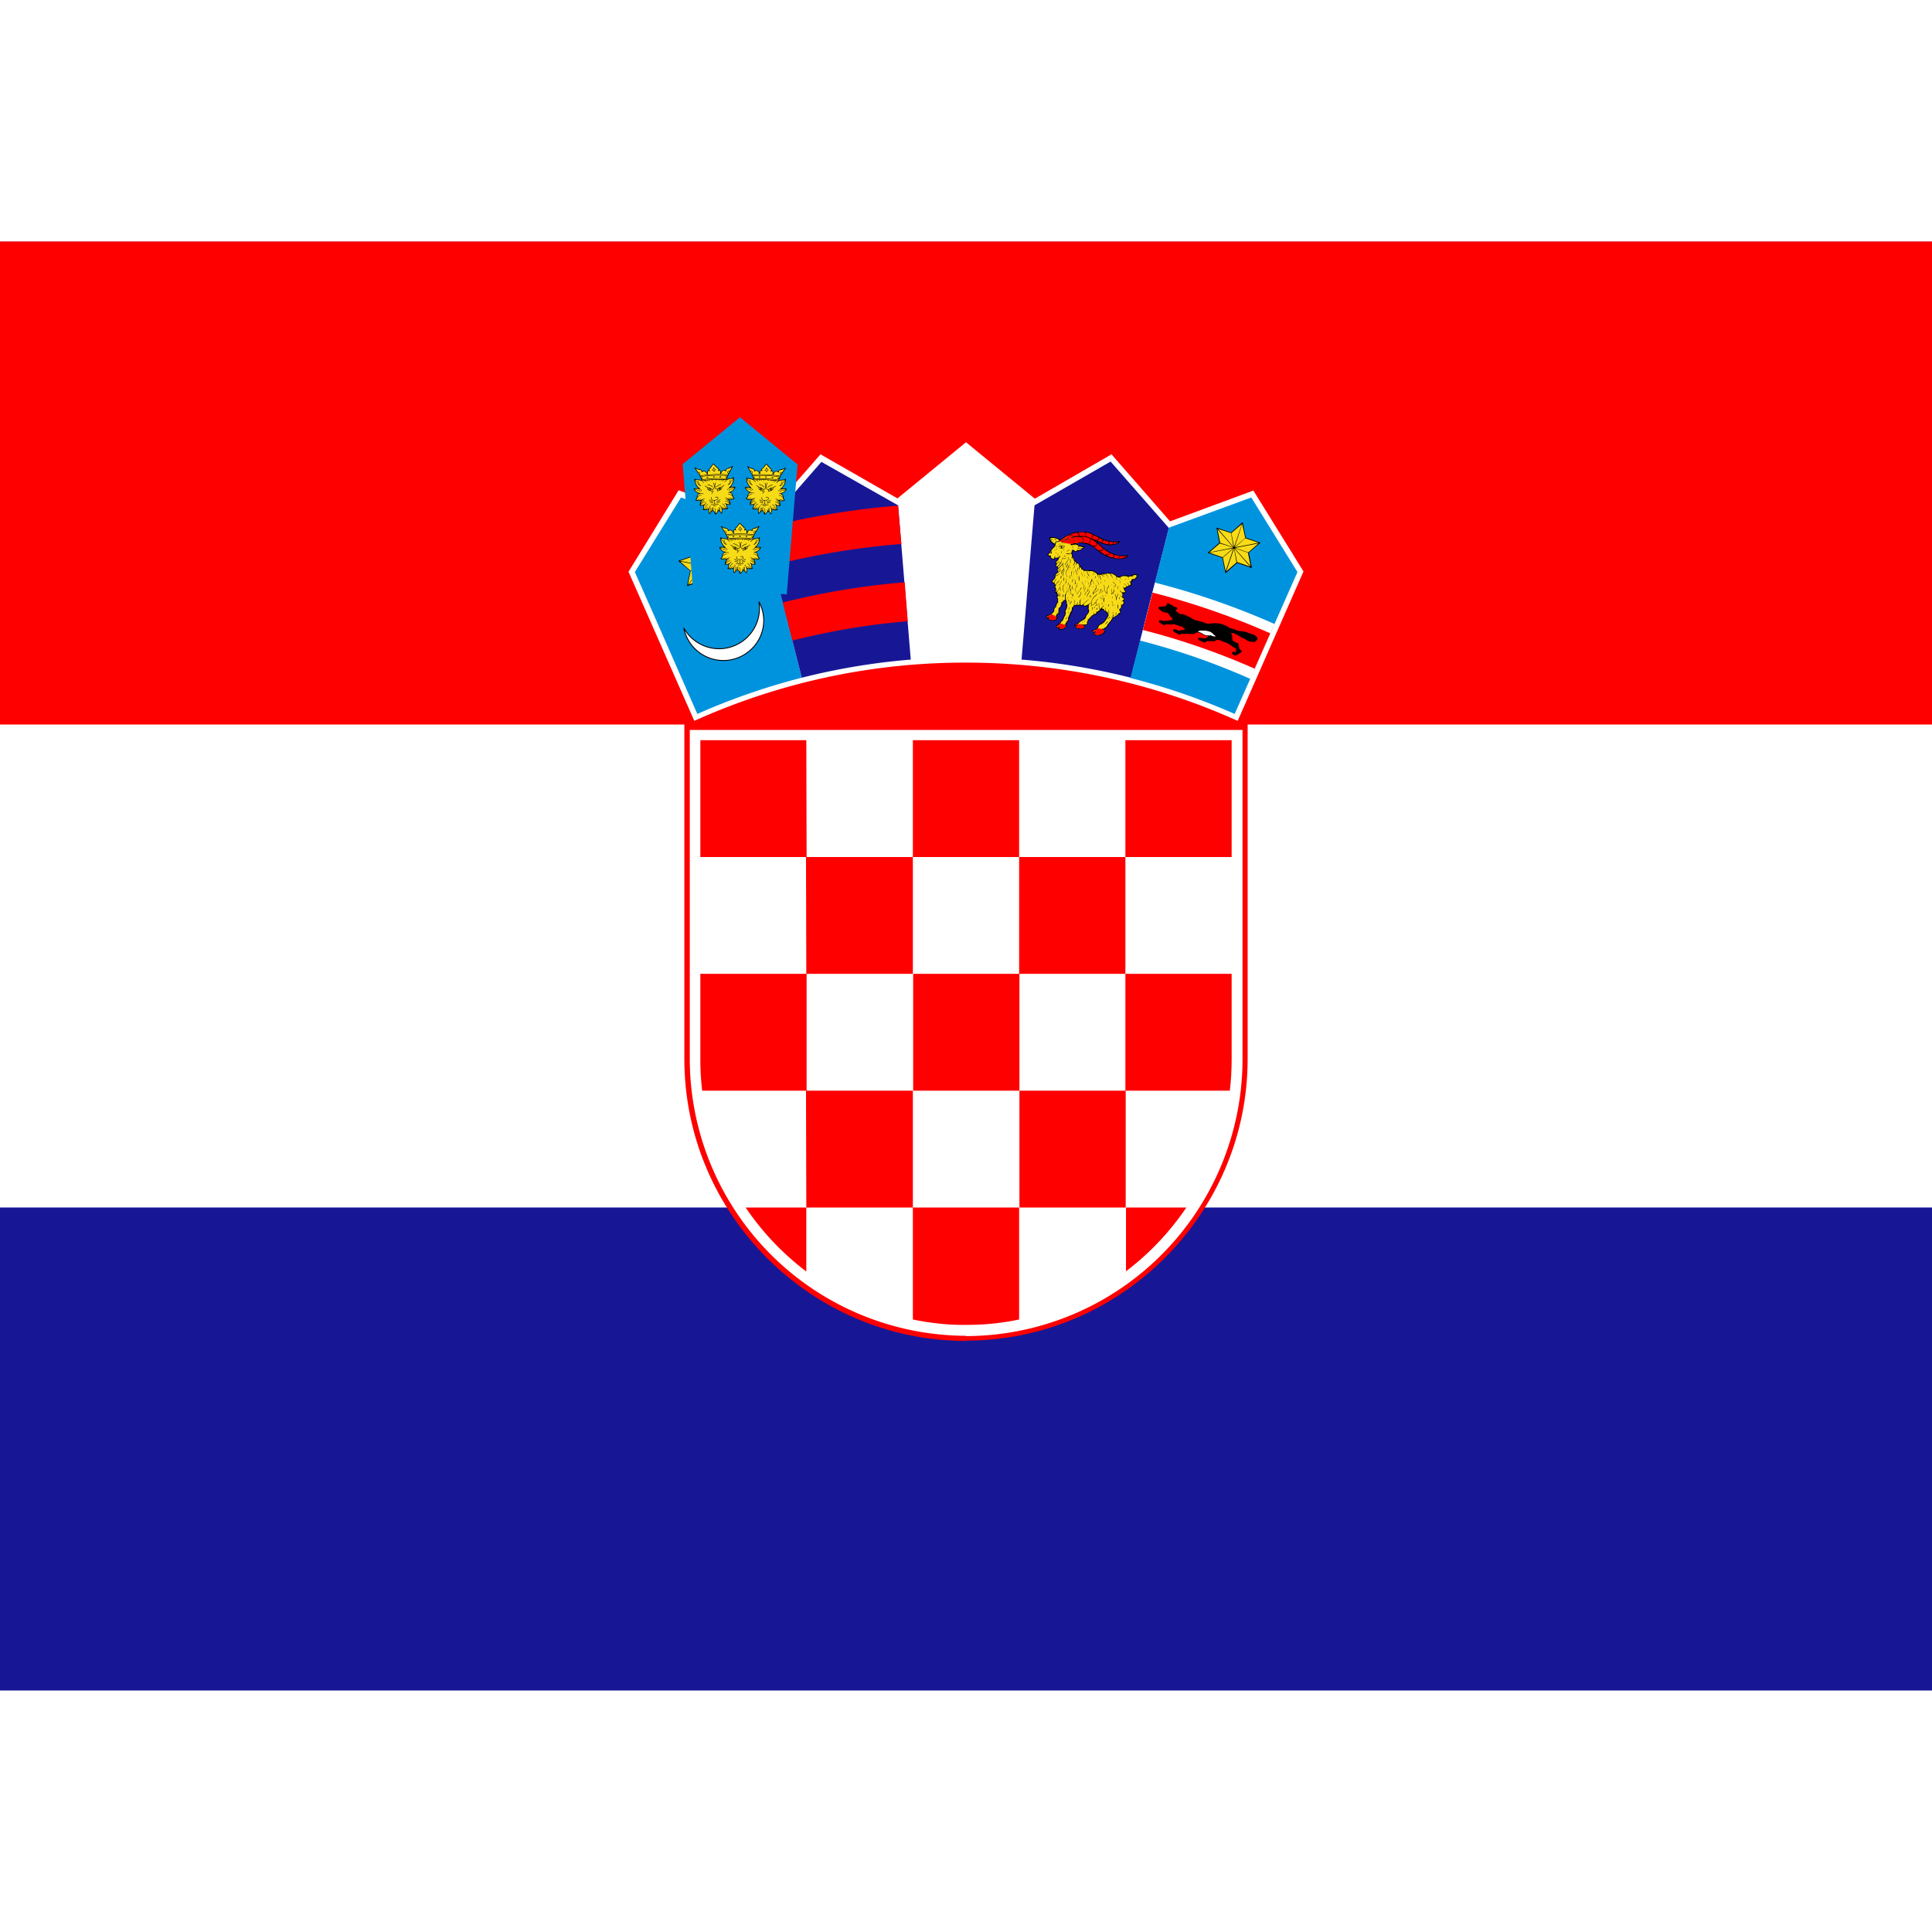 <svg xmlns="http://www.w3.org/2000/svg" xmlns:xlink="http://www.w3.org/1999/xlink" aria-hidden="true" role="img" class="iconify iconify--flag" width="64" height="64" viewBox="0 0 640 480"><path fill="#171796" d="M0 0h640v480H0z"></path><path fill="#fff" d="M0 0h640v320H0z"></path><path fill="red" d="M0 0h640v160H0zm320 364.1c51.3 0 93.3-42 93.3-93.3V160H226.7v110.8c0 51.4 42 93.4 93.3 93.4z"></path><path fill="#fff" d="M320 362.6a91.8 91.8 0 0 0 91.6-91.5V161.8H228.5V271a91.8 91.8 0 0 0 91.5 91.5z"></path><g fill="red"><path d="M267.1 165.2H232v38.7h35.2zm0 77.4h35.3v-38.7H267zM232 270.9c0 3.5.2 7 .6 10.4h34.6v-38.7H232v28.3zm105.7-28.3h-35.2v38.7h35.2zm0 77.4h35.2v-38.7h-35.2zm35.2 21.2A89.2 89.2 0 0 0 393 320h-20v21.2zM267.1 320h35.3v-38.7H267zm-20.1 0a89.2 89.2 0 0 0 20.1 21.2V320H247zm79.1 38.7c4-.3 7.7-.8 11.5-1.6V320h-35.2v37.1a87 87 0 0 0 11.4 1.6c4.1.3 8.2.2 12.3 0z"></path><path d="M407.4 281.3c.4-3.4.6-6.9.6-10.4v-28.3h-35.2v38.7h34.6zm-69.8-38.7h35.2v-38.7h-35.2zm0-77.4h-35.2v38.7h35.2zm70.4 38.7v-38.7h-35.2v38.7z"></path></g><path fill="#fff" d="m410 158.8l21.8-49.5l-16.6-26.8l-27.6 10.2l-19.4-22.2l-25.4 14.7L320 66.5l-22.7 18.6l-25.5-14.6l-19.4 22.2l-27.6-10.3l-16.6 27l21.8 49.4a217.8 217.8 0 0 1 90-19.3c32 0 62.5 6.9 90 19.3z"></path><path fill="#0093dd" d="m253 94.8l-27.4-10l-15.3 24.7l5.9 13.3l14.8 33.7a219.7 219.7 0 0 1 34.6-12L253 94.8z"></path><path fill="#fff" stroke="#000" stroke-width=".3" d="M251.4 119.3a13.3 13.3 0 0 1 1.6 6.2c0 7.3-6 13.3-13.4 13.3a13.4 13.4 0 0 1-13.1-10.8a13.4 13.4 0 0 0 11.7 6.9a13.4 13.4 0 0 0 13.2-15.6z"></path><path d="m227.6 114l1-4.9l-3.8-3.2l-.1-.1l.2-.1l4.6-1.6l1-4.8v-.2l.2.1l3.7 3.2l4.6-1.6h.2v.2l-1 4.8l3.7 3.2l.2.2h-.3l-4.6 1.6l-1 4.8v.2l-.1-.1l-3.7-3.2l-4.6 1.6h-.3z"></path><path fill="#f7db17" d="m233.6 107.6l3.5 3l4.3-1.5zm0-.2l7.8 1.6l-3.4-3zm-8.3-1.6l7.8 1.5l-3.5-3zm7.8 1.7l-7.8-1.5l3.4 3zm.4-.3l5.2-6l-4.3 1.5zm-5.6 6.4l5.2-6l-4.3 1.5zm5.3-5.9l-5.2 6l4.3-1.5zm5.6-6.4l-5.2 6l4.3-1.5zm-5.6 6l-2.6-7.6l-.9 4.5zm2.7 8l-2.5-7.5l-.9 4.5zm-2.4-7.6l2.6 7.5l.9-4.5zm-2.7-8l2.5 7.5l1-4.5z"></path><path fill="#171796" d="M297.5 87.4L272.1 73L253 94.9l12.6 49.6a219.8 219.8 0 0 1 36.1-6l-4.2-51.1z"></path><path fill="red" d="M262.5 132.2a232.3 232.3 0 0 1 38.2-6.4l-1-12.9a245.6 245.6 0 0 0-40.4 6.7l3.2 12.6zm-6.3-25a258 258 0 0 1 42.4-7l-1.1-12.7a270.7 270.7 0 0 0-44.5 7.4l3.2 12.3z"></path><g transform="translate(-160) scale(.002)"><path fill="#0093dd" d="m212105 36890l-23 13l-9517-7794l-9497 7778l1788 21560c2543-210 5113-322 7709-322c2608 0 5190 113 7744 325l1795-21560z"></path><g id="iconifyReact8355"><path d="M202545 46585c-18-2-44 10-69 45c-186 250-359 469-545 720c-195 61-242 180-167 348c-261-26-291 193-302 432c-250-379-522-482-814-307c-11-230-187-338-439-392c-180-10-319-65-436-145c-60-42-110-64-170-106c-126-88-226-5-172 74c267 434 535 868 802 1302c-14 80 6 151 88 204c47 133 93 265 140 397c-11 38-21 75-32 113c-221-105-443-118-664-133c-170-8-287-50-361-137c-54-63-91-26-92 82c-3 534 162 1014 599 1492c-231 4-462 11-694 21c-79 6-95 39-73 104c126 304 339 579 822 766c-208 112-327 285-357 520c-9 224-75 382-212 455c-60 32-81 65-24 106c253 185 565 193 895 112c-157 270-226 553-198 850c208 56 412 15 614-52c-29 61-44 175-52 309c-7 115-41 229-104 343c-32 33-65 84 4 102c336 91 648 52 915-47c0 243 2 487 76 727c18 58 70 102 125 26c155-214 322-396 527-517c31 90 75 168 156 215c96 55 147 170 153 343c0 30-2 60 35 90c149 7 514-380 589-597c206 121 284 246 439 461c55 76 99 29 128-25c62-243 67-481 66-724c267 99 579 138 915 47c69-19 36-70 4-102c-62-114-105-250-113-365c-9-133-14-226-43-287c202 68 405 108 614 52c29-297-53-579-211-850c330 80 655 73 908-112c57-41 35-74-24-106c-136-73-203-231-212-455c-30-235-149-409-357-520c483-187 696-463 822-766c22-66 6-99-73-104c-231-10-480-24-711-27c437-478 606-961 604-1495c-1-108-38-146-92-82c-74 87-179 137-348 146c-222 15-435 24-656 128c-11-38-21-75-32-113c46-132 106-260 153-393c82-53 102-123 88-204c267-434 513-868 781-1302c54-79-46-162-171-74c-60 42-110 64-170 106c-117 80-257 134-437 145c-251 54-417 167-428 397c-293-175-564-73-814 307c-11-239-41-457-302-432c75-168 17-291-178-352c-186-250-458-470-644-720c-31-35-51-47-69-45z"></path><g fill="#f7db17"><path d="M205075 47978c-51-26-124 17-162 95s-33 170 19 196c40 20 84-6 119-56l22-36c2-3 4-6 5-9c38-78 49-163-2-188zm-5008 0c52-26 124 17 162 95s39 165-13 191s-103-24-141-102s-60-158-9-184zm4539 905c-32 0-59 27-59 59s26 59 59 59s59-26 59-59c0-32-26-59-59-59zm-4032 0a59.1 59.1 0 1 0 .2 118.2a59.1 59.1 0 0 0-.2-118.2zm4294-304c-754-91-1506-133-2260-133s-1509 41-2269 115c-26 8-21 90 14 86c756-73 1507-113 2256-113c743 0 1485 40 2228 129c39 4 54-80 32-84z"></path><path d="M200319 48495c768-75 1530-117 2289-116c754 0 1507 42 2261 133l111-184c-32 10-62 9-90-5c-76-38-92-161-36-274c56-114 164-175 240-138c39 19 62 62 68 114l446-739c-204 130-328 214-581 252c-281 41-409 139-368 307c38 156-57 133-201 54c-314-171-541 71-652 353c-73 186-159 181-168-13c-4-70 0-131-7-200c-21-223-89-286-216-224c-161 78-175 25-137-58c28-60 86-128 66-221c-9-67-66-92-151-98c-182-244-467-483-649-727c-182 244-374 483-556 727c-86 5-142 30-152 98c-20 93 52 157 80 217c38 82 23 135-137 57c-127-61-186-3-207 220c-7 69-10 139-13 209c-9 194-95 199-168 13c-111-282-352-524-667-353c-145 79-203 102-182-54c23-172-107-266-388-307c-253-37-377-122-581-252l419 682c12-25 29-45 53-57c76-38 184 24 240 138c56 113 40 237-36 274c-10 5-21 8-32 10l100 163zm4389 911c-7 3-7 4-24 11c-46 19-80 66-134 124c-57 60-128 125-211 188c-12 10-25 19-44-6s-7-35 6-44c80-62 149-124 204-182c30-32 56-63 77-92c-95-11-190-21-284-30c-79 24-157 55-222 95c-59 35-107 77-137 125c-8 14-16 27-44 11c-27-16-19-30-11-44c35-58 91-107 158-147c33-20 69-38 106-54c-107-9-214-18-321-25c-22 13-42 29-61 47c-20 19-39 42-56 67c-9 13-18 26-44 8s-18-31-8-44c19-29 41-54 64-77l9-9c-80-5-161-10-241-14c-2 2-5 5-8 7a340.4 340.4 0 0 0-93 126c-6 15-12 29-41 18c-29-12-23-26-17-41c12-29 27-55 45-81c8-11 18-22 27-33c-115-5-230-9-344-12c-4 5-9 8-14 11c-25 15-47 32-66 51s-35 40-48 63c-8 14-16 28-43 12c-28-16-20-29-12-43c16-28 35-54 59-77c7-7 14-13 21-19c-122-2-244-4-365-4c-120 0-240 1-360 3c8 7 15 13 22 20c23 23 42 49 59 77c8 14 16 27-12 43s-35 2-44-12c-13-23-29-44-48-63s-41-36-66-51c-6-3-12-7-15-12c-115 2-230 6-345 11c11 11 20 23 29 35c19 25 33 52 45 81c6 15 12 29-17 41s-35-3-41-18c-9-24-22-46-38-67c-15-21-34-41-55-59c-4-3-7-6-10-10c-81 4-162 8-243 13c4 4 9 8 13 12c24 23 45 48 64 77c9 13 18 26-8 44s-35 5-44-8c-18-26-36-48-56-67s-41-35-64-49c-1-1-3-2-5-3c-110 7-220 14-330 23c43 18 85 38 122 61c67 40 124 89 158 147c8 14 16 27-11 44c-27 16-35 3-44-11c-29-48-78-90-137-125c-72-44-159-77-246-102h-2c-90 7-179 15-268 24c22 33 51 68 86 106c55 58 124 120 204 182c13 9 25 19 6 44s-32 15-44 6c-83-64-155-128-211-188c-37-38-99-111-135-140c-196-90-354-127-575-147c-153-14-318-9-458-79c36 85 75 164 126 229c53 68 120 121 209 147c8 2 21 16 22 25c28 157 84 286 169 386c52 60 114 110 188 149c-75-81-132-166-172-251c-67-142-90-286-77-420c1-16 3-32 34-29c32 3 30 19 29 35c-11 123 9 256 72 387c56 118 159 237 291 346c24 19 0 63-29 55c-154-44-290-123-383-231c-89-104-149-237-180-397c-94-32-165-90-222-164c-47-60-85-131-118-205c28 428 182 801 456 1137c61 75 165 182 255 216c92 35 95 100-20 101c-34 1-69 1-105 1c84 31 164 66 233 105c127 73 217 162 224 273c1 16 2 32-29 34c-32 2-33-14-34-29c-6-86-82-160-192-223c-113-65-259-117-402-160c-154 0-312-1-459 3c39 28 80 57 131 84c82 44 188 86 343 122c89 21 166 52 233 91c71 42 130 93 177 150c10 12 20 25-5 45s-34 8-45-5c-42-52-95-98-159-135c-61-36-133-64-216-84c-161-38-272-81-358-128c-75-40-131-82-184-123c180 393 450 573 835 689c23 7 43 13 61 19c3 1 6 1 9 2c86 21 175 40 266 55c92 15 166 28 261 37c16 1 32 3 29 34c-3 32-19 30-34 29c-99-9-174-22-266-38c-58-10-115-21-171-33c-26 6-64 9-107 12c-232 14-420 225-435 494c0 5 0 11-1 16c88-80 179-157 273-212c117-68 239-103 364-69c15 4 31 8 22 39c-8 31-23 27-39 22c-106-28-212 3-316 63c-108 63-213 158-315 253c-24 147-82 285-205 377c61 34 104 65 163 45c86-39 172-78 261-108c91-31 184-52 282-57c16-1 32-1 33 31s-14 32-31 33c-91 4-179 24-264 53c-75 26-149 58-222 91c221 47 460-1 667-79c60-22 105-42 133-41c51-30 112-53 172-79c66-28 132-51 182-57c16-2 32-4 35 28c4 32-12 33-28 35c-112 13-127 21-222 79c0 21-66 57-126 96c-36 24-70 52-87 67c-95 86-144 181-188 287c-29 70-52 145-68 224c55-108 121-211 201-303c94-108 208-201 345-265c14-7 29-13 42 15c13 29-1 35-15 42c-129 60-236 147-324 250c-90 103-161 222-219 345c-31 64-8 1-42 86c110-122 212-224 323-307c132-100 283-157 418-133c15 3 31 6 26 37s-21 28-37 26c-116-21-250 32-369 121c-121 92-244 223-366 361c184 26 366-26 542-85c91-30 183-135 239-152c19-24 38-46 57-67c33-37 67-71 102-100c12-10 24-20 45 4s8 34-4 45c-33 28-65 60-96 94c-32 35-62 73-92 113c-6 8-13 17-24 16c-60 70-151 162-172 240c-57 210-25 370-122 576c71-38 128-81 175-134c53-60 94-135 128-230c37-104 95-195 167-270c75-77 165-136 261-172c15-5 30-11 41 19s-4 35-19 41c-87 32-169 86-238 157c-66 68-119 151-153 247c-37 102-81 183-141 250c-44 50-95 91-156 127c52-3 78-10 121-7c79-6 211-66 279-119c66-51 116-120 154-206c6-15 13-29 42-16s23 27 16 42c-42 96-99 174-173 231c-56 43-121 75-196 93c161-5 311-42 467-100c65-24 87-168 127-208c32-58 66-112 105-158c47-56 101-101 164-127c15-6 29-12 41 18c12 29-3 35-17 41c-52 21-98 60-139 108c-36 42-68 93-98 147c10 73-51 228-53 305c-7 205-2 409 53 612c53-71 107-134 162-192c0-5 0-10 1-15c18-106 33-219 40-332c7-112 7-223-6-329c-2-16-4-32 27-35c32-4 34 12 35 28c14 111 14 226 7 340c-6 90-16 180-30 269c54-51 53-51 77-103c37-80 59-159 67-237c9-80 5-157-13-230c-4-15-7-31 24-38s35 8 38 24c19 80 25 165 14 252c-8 65-24 132-49 199c56-42 114-82 178-122c-4-75-5-153-3-227c2-68 7-134 18-190c4-20 7-40 47-33s37 27 33 48c-9 50-14 111-16 177c-2 78 0 162 4 243c5 82 49 185 125 230c103 62 158 163 186 274c16-145 17-280 3-400c-17-143-55-267-114-368c-8-14-16-27 12-44c27-16 35-2 43 12c63 110 104 241 122 393c17 146 13 310-13 488c102-82 381-258 352-594c-7-27-16-52-28-75c-7-14-14-28 14-42s35 0 42 14c17 33 30 69 39 110c5 24 8 49 11 76c13-7 45-43 51-39c24 16 58 38 80 54c-21-60-35-120-42-178c-10-87-5-172 14-252c4-15 7-31 38-24s27 23 24 38c-18 73-22 151-13 230c9 77 31 157 67 237c4 8 8 16 5 25c24 21 47 42 70 65c-13-84-22-170-28-255c-8-115-7-230 7-341c2-16 4-32 35-28s29 20 27 35c-13 106-13 217-6 329c7 113 22 225 40 332c1 2 1 5 1 7c54 59 95 120 152 196c55-203 73-407 66-612c-2-76-69-227-65-302c-30-55-63-107-100-151c-41-49-87-87-139-108c-15-6-29-12-18-41c12-29 27-24 41-18c62 26 117 71 164 127c38 45 72 98 103 154c57 7 78 179 143 212c154 57 298 94 453 100c-75-19-140-50-195-93c-74-57-131-135-173-231c-6-15-13-29 16-42s35 2 42 16c38 86 88 156 154 206c85 66 289 124 400 127c-61-37-113-78-157-128c-59-67-104-148-141-250c-34-95-87-179-153-247a642 642 0 0 0-238-157c-15-6-29-11-19-41c11-29 26-24 41-19c96 36 186 94 261 172c72 74 130 166 167 270c34 95 75 169 128 230c47 54 105 98 177 135c-98-207-66-367-122-577c-35-129-232-277-193-320c45-51 133 88 248 127c175 59 357 111 540 85c-122-138-244-269-366-361c-119-90-237-140-352-120c-16 3-31 6-37-26c-5-31 10-34 26-37c135-24 269 32 401 132c111 84 201 175 311 298c-18-47 0-14-30-77c-59-123-130-241-220-345c-89-102-196-189-324-250c-14-7-28-13-15-42c13-28 28-22 42-15c137 65 251 157 345 265c81 93 147 198 203 307c-15-81-39-157-68-227c-44-106-93-201-188-287c-62-56-209-140-208-179c-29-15-33-11-63-24c-61-26-121-46-164-52c-16-2-32-4-28-35c4-32 19-30 35-28c50 6 115 28 182 56c33 14 66 43 98 60c53 4 139 47 208 74c206 78 446 126 666 79c-73-33-147-65-223-91c-85-29-172-49-264-53c-16-1-32-1-31-33s17-31 33-31c98 4 191 26 282 57c89 30 175 69 261 108c59 27 101-7 163-45c-123-92-181-230-205-376l-2-2c-102-95-207-190-315-253c-104-60-210-91-316-63c-15 4-31 8-39-22c-8-31 7-35 22-39c125-33 247 1 364 69c94 55 186 132 274 213c0-6-1-11-1-17c-15-270-203-480-435-494c-78-5-189 21-186-32c4-59 97-44 234-86c385-116 655-296 836-690c-54 41-110 83-186 124c-86 47-198 91-358 128c-82 19-154 48-216 84c-64 38-117 84-159 135c-10 12-20 25-45 5s-14-32-5-45c47-57 106-108 177-150c67-39 145-70 233-91c155-36 261-78 343-122c51-27 92-55 131-84c-148-4-305-3-459-3c-143 44-289 96-402 160c-110 63-186 136-192 223c-1 16-2 32-34 29c-32-2-31-18-29-34c8-111 97-200 224-273c69-39 149-74 233-105c-35 0-70 0-104-1c-116-2-112-66-20-101c90-34 190-141 251-216c271-334 412-714 456-1130c-33 72-69 140-115 198c-57 73-128 131-222 164c-31 160-91 293-180 397c-92 108-216 185-369 230c-29 8-52-35-29-55c132-109 221-226 278-344c62-131 83-264 72-387c-1-16-3-32 29-35c31-3 33 13 34 29c12 134-10 278-78 420c-40 85-97 170-172 251c73-39 136-89 187-149c85-100 141-229 170-386c1-8 14-22 22-25c89-27 155-79 209-147c51-65 90-143 126-228c-140 69-304 64-457 78c-213 19-369 68-554 152z"></path><path d="M204649 49231c-680-88-1359-113-2041-114c-684 0-1369 40-2058 112c-20 6-15 33-14 46c2 28 37 35 121 27c643-60 1285-93 1932-93c674 0 1351 21 2038 102c33 9 77-85 22-81z"></path><path fill-rule="evenodd" d="M200570 49160c683-71 1362-110 2038-110c675 0 1349 40 2025 127l31-127c-17 9-37 15-58 15a123 123 0 1 1 113-171l60-170c-724-84-1446-122-2171-122c-729 0-1459 38-2193 107l58 164c22-32 59-54 101-54a123 123 0 1 1 0 246c-12 0-25-2-36-6l33 94l-2 7zm3067-416a123 123 0 1 0 0 246a123 123 0 1 0 0-246zm0 64a59.1 59.1 0 0 0 0 118c32 0 59-27 59-59s-26-59-59-59zm-1082-91a123 123 0 1 0 123 123c0-68-55-123-123-123zm0 64a59.1 59.1 0 1 0 .2 118.2a59.1 59.1 0 0 0-.2-118.2zm-1064-40a123 123 0 1 0-.2 245.8a123 123 0 0 0 .2-245.8zm0 64c-33 0-59 26-59 59s26 59 59 59a59.1 59.1 0 0 0 0-118z"></path></g><path d="M202601 47974c-14-68-49-129-100-175c-51-47-116-78-187-88c-33-4-39-58-7-68c60-20 114-67 157-133c45-69 79-157 95-256c5-34 64-35 69-1c15 84 51 153 97 208c55 66 125 112 193 138c31 12 25 63-8 68c-59 9-105 42-141 87c-50 62-81 145-100 221c-8 33-62 31-69-2zm33-118c20-52 47-103 81-146c28-34 60-64 99-84c-51-30-100-70-143-120c-28-34-53-73-73-116c-19 59-45 112-75 158c-31 47-67 86-108 116c50 19 95 47 134 82c34 31 63 68 85 110zm799 5115l-515 206c-17 7-35 14-48-21c-14-34 4-41 21-48l515-206c17-7 35-14 48 21c14 34-4 41-21 48zm59-326l-604 328c-16 9-33 18-51-15s-1-42 15-51l604-328c16-9 33-18 51 15s1 42-15 51zm-1826-65l604 328c16 9 33 18 15 51s-34 24-51 15l-604-328c-16-9-33-18-15-51s34-24 51-15zm51 322l515 206c18 7 35 14 21 48c-14 35-31 28-49 21l-515-206c-17-7-34-14-21-48c14-35 31-28 48-21zm224 434c137 33 261 48 358 31c88-16 155-60 191-146v-493c-107-1-212-15-303-41c-109-31-170-98-201-178c-41-107-27-235-4-329c5-18 9-36 45-27s32 27 27 45c-20 82-33 194 1 284c23 60 69 110 152 133c91 25 198 38 307 38c107 0 214-13 304-40c82-24 148-69 192-123s65-117 57-176c-5-36-24-62-49-80c-34-24-82-35-128-37c-47-2-94 7-142 16c-25 5-50 9-77 13c-19 2-37 5-42-32s14-40 32-42c23-3 48-8 73-12c52-10 105-20 159-18c60 2 121 18 168 51c42 29 72 72 80 131c11 80-16 163-73 233c-53 65-131 119-229 147c-83 24-178 38-274 42v483c3 5 3 11 2 16c37 82 102 125 188 141c97 18 221 2 358-31c18-5 36-9 45 27c8 37-9 41-28 45c-146 35-279 51-388 32c-92-17-165-58-215-132c-49 74-124 115-215 132c-109 20-242 4-388-32c-18-4-37-8-28-45c8-36 27-32 45-27zm356 210l402-9c19 0 38-1 38 37c1 38-18 38-37 38l-402 9c-19 0-37 1-38-37s18-38 37-38zm593-3082c151-125 293-227 423-297c133-72 254-111 359-106c19 1 37 1 36 39c-1 37-20 37-39 36c-92-4-200 32-322 97c-125 67-263 166-410 289c-14 12-29 24-53-5s-9-41 5-53zm-605 56c-141-130-298-240-445-314c-139-71-268-108-363-100c-19 2-37 4-40-34c-4-37 15-39 34-40c110-10 252 31 404 107c152 77 315 191 461 325c14 13 28 25 2 53c-25 27-39 15-53 2zm-213 1004c37-83 83-155 136-219c53-63 112-119 174-170c14-12 29-24 52 5c24 29 9 41-5 53c-59 48-114 101-164 160c-49 59-91 125-125 201c-8 17-15 34-49 19s-27-32-19-49zm371-1734c49 66 88 139 114 223c26 82 40 175 39 279c5 80 6 165-7 249c-13 86-42 170-97 246c-43 60-101 97-165 113c-53 13-109 10-164-7c29 100 51 208 6 308c-8 18-33 27-51 18c-43-22-86-43-128-62s-84-36-127-51l-1-1c-95-37-173-73-236-112c-65-39-115-80-150-124l1 2c-44-49-72-106-88-170c-14-55-20-114-22-174c-72-39-138-78-194-116c-64-43-118-87-161-131c-13-14-26-27 1-53s40-12 53 1c39 40 89 80 150 121c60 40 128 81 204 121c124 13 247 51 370 109c106 50 211 115 317 192c13 7 19 16 27 20c8 6 16 13 25 19c51 22 104 28 152 16c47-11 90-39 122-84c48-66 72-139 84-214c12-77 11-157 6-234v-2c1-97-12-183-35-258c-24-76-58-142-102-201c-11-15-22-30 7-52s41-7 52 7zm-375 1047c-104-77-207-141-311-190c-105-49-210-83-314-98c2 48 8 93 18 135c13 52 35 99 71 138l1 1c30 37 73 72 130 107c60 36 134 71 225 106l-1-1c45 16 89 34 133 54c31 14 61 28 93 44c19-83-10-179-37-267c-2-8-5-15-9-29zm776-1003c-44 59-79 125-102 201c-24 76-36 161-35 258v2c-5 77-6 158 6 234c12 75 37 148 84 214c32 45 75 72 122 84c48 12 101 6 152-16l25-19c6-4 13-12 27-20c105-77 211-143 317-192c123-58 246-95 370-109c75-40 144-80 204-121s111-81 149-121c13-13 26-27 53-1s14 39 0 53c-43 44-97 88-161 131c-57 38-122 77-194 116c-2 61-8 119-22 174c-16 63-44 121-88 170l1-2c-35 44-85 85-150 124c-63 38-141 75-237 112l-1 1c-43 15-85 32-127 51c-43 19-85 40-128 62c-18 9-43 0-51-18c-45-100-23-208 6-308c-55 18-111 20-164 7c-64-15-122-53-165-113c-55-76-84-160-97-246c-13-85-12-169-7-249c-1-104 13-196 39-279c26-84 65-158 114-223c11-15 22-30 52-7c30 22 19 37 7 52zm940 715c-105 15-209 49-314 98c-104 49-207 113-311 190c-4 13-6 21-8 29c-27 88-56 184-37 267c31-15 62-30 93-44c44-20 87-38 133-54l-1 1c91-35 165-70 225-106c58-34 100-70 131-107l1-1c35-39 57-86 71-138c11-42 16-87 19-135z"></path><path fill-rule="evenodd" d="M203459 50602a216.4 216.4 0 0 0 0 433a216.6 216.6 0 0 0 0-433zm0 69c-81 0-147 66-147 147s66 147 147 147s147-66 147-147s-66-147-147-147zm0 60a87 87 0 1 0 .1 174.1a87 87 0 0 0-.1-174.1zm-1697-124c119 0 217 97 217 216s-97 217-217 217a216.6 216.6 0 0 1 0-433zm0 69c81 0 147 66 147 147s-66 147-147 147s-147-66-147-147s66-147 147-147zm0 60a87 87 0 1 1-.1 174.1a87 87 0 0 1 .1-174.1z"></path></g><use width="100%" height="100%" href="#iconifyReact8355" transform="rotate(-2.2 -55532.8 156275.8)"></use><use width="100%" height="100%" href="#iconifyReact8355" transform="rotate(2.2 459865.8 156275.8)"></use></g><path fill="#171796" d="m387.2 94.9l-19.3-22l-25.2 14.5l-4.3 51.1a219.7 219.7 0 0 1 36.2 6L387.2 95z"></path><path d="M347.7 98c.8-.2 1.7-.2 2.6.3c.3.1.6.3.8.6c.4-.3.7-.6 1.2-.8a4 4 0 0 1 1.8-1c.9-.5 1.8-.8 2.7-.9h2.8c.8 0 1.6.2 2.3.6l2 1c.8.4 1.5.8 2.2 1a9.1 9.1 0 0 0 4.5.5c.4-.2.7.1.2.4c-3.3 2-5.9.2-8.1-.6a16.2 16.2 0 0 1 2.1 1.7c.8.8 1.8 1.6 3.5 2.4a8.4 8.4 0 0 0 5 .7l.4.1l-.1.5a4.8 4.8 0 0 1-2.6.7a10 10 0 0 1-5.2-1.3c-1.4-.7-2.3-1.6-3.3-2.4a7.5 7.5 0 0 0-3-1.4a6 6 0 0 0-2.9 0c.3.1.5.2.6.4c.5.3 1 .4 2 .5c.4 0 .2.3-.5.7a2 2 0 0 1-1.6.8c-1 .6-1.3.2-1.7-.2c0 .3 0 .5-.2.8a.6.6 0 0 1 0 .4l.2.7c0 .2 0 .3.2.4c.2.2.3.4.3.7c0 .2.1.3.3.4l.6.6c.6.2.8.7 1 1.2c.4.2.6.5.7.9c.2 0 .4.2.6.4l2.6.1c.8.1 1.4.6 2 1.2h1.2a4 4 0 0 1 1.3-.3h2.3c.5.2.9.4 1.2.8c.5.5 1.2.4 1.8.2a2.7 2.7 0 0 1 2.4 0a2.3 2.3 0 0 1 1-.2c.4-.3.7-.4 1-.4c.6 0 1 0 .9.8c0 .2-.2.4-.3.4c-.3.6-.7.7-1.3.7c-.1.4-.3.7-.5.8c.3.9 0 1.3-.7 1.2c0 .3-.3.4-.6.4a1.4 1.4 0 0 1-1 .5l.4.6c.4.7-.2 1-.8 1v1.2c.7.4.8.8.2 1.2c.4.7.3 1.3-.5 1.6c0 .4 0 .8-.3 1c-.2.2-.5.3-.3.6c.3.5.2 1.1-.2 1.2l-.2.1l-.2.2a9.6 9.6 0 0 0-1.5 1c-.1 0-.2.1-.2 0a9.6 9.6 0 0 1-1.8 2.4c0 .5-.4 1-1 1.1a.4.4 0 0 1-.3.4c.3.3.5.6.2 1a3 3 0 0 1-1.3.8c-1 .3-1.7.2-2-.2c-.4-.3-.3-.6 0-.7c-.7 0-.8-.2-.8-.7c0-.2.1-.2.3-.1c.4 0 .7-.2 1-.3l.5-.6c0-.7.5-1 1.1-1.3c.5-.2 1-.6 1.4-1.2l.9-1.5a1.2 1.2 0 0 1-.3-.7a1.5 1.5 0 0 1-.5-.6c-.5 0-.7-.2-.7-.5a1.1 1.1 0 0 1-.3 0c-.3.1-.5.3-.7.2a6.9 6.9 0 0 1-1.1 1c-.2.3-.4.5-.7.5c-1 .1-1.5 1.2-2 1.7c-.2.1-.3.4-.4.7c0 .6-.1 1-.4 1h-.4a1.2 1.2 0 0 0-.4 0c.3.3.3.6 0 .9c-.1.3-.4.4-.8.4a3.6 3.6 0 0 1-1.6-.2c-.4-.2-.5-.5-.5-.7c-.3-.2-.4-.3-.3-.5c0-.2.2-.3.4-.2l.6-.2a5.2 5.2 0 0 1 1.8-1.4a3 3 0 0 1 .7-.7c0-.5.5-1 1-1.4l.1-.6v-.3c-.2-.3-.3-.7-.1-1a1.3 1.3 0 0 1 0-.6c-1.1.6-1.5.4-1.6-.1c-.4.3-.8.5-1 0c-.4.1-.8.3-1.2.1l-.8.2l-.4.7c0 .5-.2 1-.5 1.5a9.3 9.3 0 0 1-.7 1.5a1 1 0 0 1-.1.5c0 .6-.2.9-.5 1a2.4 2.4 0 0 1-.4.8v.2c.1.3.1.7-.2 1l-1 .6h-1c-.4-.3-.4-.4-.3-.6a.6.6 0 0 1-.5 0l-.4-.3c-.1-.2-.1-.4.1-.5l.9-.6c0-.2.2-.3.4-.4c.2-.4.4-.6.6-.7l.7-1.5c.1-.1.2-.3.1-.4l.1-.3s.2-.1 0-.2a1.4 1.4 0 0 1 .2-1.2c.3-.4.6-1.4.3-2v-.8h-.3c-.2-.2-.4 0-.6.2l-.4.6c-.1.8-.5 1.5-1 1.6v1.2c0 .4 0 .7-.2.7s-.4.2-.5.5a1 1 0 0 0-.1.3c.3.3.2.7-.1 1c-.6.6-1.4.5-2.2.3c-.6-.3-.8-.5-.7-.8c-.8 0-.7-.7 0-.9c.8-.2 1.4-.7 1.9-1.4c0-.8.2-1.3.7-1.4c0-.5.2-1 .4-1.4c.2-.4.3-.8.2-1.3c-.4-.3-.4-.6 0-1c.1 0 .1 0 0-.2c-.3 0-.3-.3-.3-.5s0-.2-.2-.2c-.6-.1-.5-.4-.2-.7c.1 0 .2-.3 0-.4l-.1-.4c-.4-.3-.2-.6 0-.9l-.4-.8c-.7 0-1-.4-.6-.9a3.4 3.4 0 0 1 .7-.6c.1-.3.3-.6.2-.8c-.2-.6.5-1 1-1.4a.9.9 0 0 1-.1-.4c-.3-.3-.2-.6.1-.8a1 1 0 0 1-.1-.5c-.8.2-.8-.3-.4-1c-.5-.3-.4-.8.5-1.5a1 1 0 0 1 0-.4a2 2 0 0 0-1 .3c-.3.3-.6.2-.9.1a1.5 1.5 0 0 0-.4-.4a.6.6 0 0 1-.2-.6c-1 0-1.1-.7-.6-1c.3-.3.6-.6.7-.9c.2-.6.7-1 1.3-1.5v-.5a1.6 1.6 0 0 0-.7-.3a1.2 1.2 0 0 0-.6-.7c-.1 0-.2-.2 0-.4c-.6-.4-.5-.7-.3-1z"></path><g fill="#f7db17"><path d="M364.5 122a1.4 1.4 0 0 1-.2 0a8.4 8.4 0 0 1-.8.7c-.2-.3-.5 0-.2.1l-.2.2c0 .3-.2.4-.5.4h-.1a3 3 0 0 1 0-.3a3.5 3.5 0 0 1 0-.4a3.9 3.9 0 0 0-.1.4a2.8 2.8 0 0 0 0 .4c-.8.3-1.3 1.1-1.9 1.7l-.4.8c0 .2 0 .9-.3.9h-.2c0-.1-.2-.1-.4 0h-1c-.2.2.4.2.7.3c.1.1.2.3.1.5c-.2.7-1.8.5-2.3.2c-.2-.1-.2-.3-.2-.5h.3c.2 0 .4 0 .5-.2c0 0 .1 0 0-.1c0-.1 0-.1 0 0a1.3 1.3 0 0 1-.5 0a2.6 2.6 0 0 1-.5 0h-.2c0-.1.2 0 .2 0l.7-.3a5.3 5.3 0 0 1 1.9-1.4l.8-.7c0-.7.4-1 .8-1.5l.3-.7v-.3c-.2-.4-.3-.7-.1-1a1.5 1.5 0 0 1 0-.8a.3.3 0 0 0 0-.1a6.2 6.2 0 0 1 .8-.6v.8a1.3 1.3 0 0 0-.2.3a.5.5 0 0 0 0 .2v.1a.4.4 0 0 1 0-.3l.3-.2l.7-.4l.7-.6v1l-.6.7v.1h.1a2.3 2.3 0 0 1 .5-.7a3.2 3.2 0 0 1 1-.6v1a1.5 1.5 0 0 0 .5.9z"></path><path d="m349 113l.2-.2l.4-.6a4 4 0 0 1 .5-.6a4 4 0 0 0-.4.7a5.8 5.8 0 0 0-.4.5v.2c.1.3.1.5.3.7l.3-.4a1.6 1.6 0 0 1 .4-.4a1.8 1.8 0 0 0 .5-.6h.1l-.2.4a2 2 0 0 1-.3.3l-.4.3a1.3 1.3 0 0 0-.2.4v.3c-.2.3-.5.5 0 .7a.6.6 0 0 0 .1.5l-.1.7c-.3.2 0 .2.1.2l.4-.4a4.3 4.3 0 0 1 .3-.4l.4-.5l.1-.5h.1a1.4 1.4 0 0 1-.1.6a2 2 0 0 1-.5.5a3.8 3.8 0 0 0-.2.4a2.6 2.6 0 0 0-.3.4c.2.1.2.4.2.7h.1l.2-.2l.2-.4h.1l-.2.4l-.2.3c.2.1.2.3 0 .5c-.4.3-.3.4 0 .7v1.2l.1.3h-.1v-.3c-.4.7-.6 1.1-.7 1.8c-.6.1-.5.8-.6 1.3a3.9 3.9 0 0 1-1.9 1.5c-.1 0-.5.1-.5.3c0 .1.2.3.4.2c.4-.5.7-.2.2.2v.3c.5.4 1.6.5 2.2.2c.3-.3.5-.5.2-.9c0-.5.2-1 .8-1.2v-.4l.1-1.3l.2-.1c.2 0 .6-.7.7-1.3v-.4c.1-.2.2-.2.3 0c0-.2 0-.3.2-.4c.2-.3.5-.6.8-.4a3 3 0 0 1-.1-.8a2.7 2.7 0 0 1 0-1l.2-.2l.3-.7l.3-.7h.1l-.3.7l-.3.8v.1a2.5 2.5 0 0 0-.1 1l.2.9l.2.4v.6c.4.6 0 1.7-.3 2.2a1 1 0 0 0-.1.8c.2.2 0 .4-.1.6v.1c0 .2 0 .4-.2.5l-.7 1.6c-.4.1-.5.3-.6.7c-.3.1-.3.2-.4.4a2.7 2.7 0 0 1-.9.6c-.3.1 0 .2.2.4c.2.1.4-.2.6-.4c.2-.3.3-.2.2 0a2 2 0 0 0-.2.7l.7.3c.4 0 .9-.4 1.2-.6c.3-.2.2-.5.1-.8a2 2 0 0 1-.5 0a3.4 3.4 0 0 1-.5-.3a2.8 2.8 0 0 0 1 .2v-.3a2.7 2.7 0 0 0 .5-.8c.4-.2.4-.4.4-.9l.1-.5a10 10 0 0 0 .7-1.6c.4-.4.5-.9.5-1.4c0-.2.1-.3.3-.3a3.8 3.8 0 0 0 .3-.5l.1-.4a.8.8 0 0 1 .2-.2a1 1 0 0 0 0-.5a1.1 1.1 0 0 0-.1-.4a.5.5 0 0 1-.1-.2v-.2h.1c.1 0 0 0 0 0v.1a.5.5 0 0 0 0 .2c.2.2.2.3.2.5a1 1 0 0 1 0 .5a.7.7 0 0 0-.2.2a1.7 1.7 0 0 0 0 .3l.6-.1l.4-.5l.2-.6c.1 0 0 0 0 0a2 2 0 0 1-.1.7l-.3.3c.4.2.7 0 1 0V119l.4-.7c.1 0 .1 0 0 0l-.2.8v1c.1.4.2.5.5.3l.4-.2v-.1a18.2 18.2 0 0 1 1.8-1.6c.1.1 0 .1 0 .1a6.5 6.5 0 0 0-.8.7l-.8.7v.3c0 .3.1.5.6.3l.6-.2a1.3 1.3 0 0 1 .3-.2a8 8 0 0 1 .5-.3l.5-.3a3 3 0 0 1 .1-.6l.7-1.3a2.3 2.3 0 0 0 1.1-1.1h.1l-.4.7a2.5 2.5 0 0 1-.7.5l-.7 1.2a2.7 2.7 0 0 0-.1.5v.1a2.8 2.8 0 0 0 0 .8c.2 0 .4 0 .7-.3l.7-.7a1.7 1.7 0 0 1 .2-.5a1 1 0 0 1 .4-.4h.1v.1a.9.9 0 0 0-.4.3a1.7 1.7 0 0 0-.2.5v1.1l1-.5v1c0 .3.2.6.4.8a2.8 2.8 0 0 1 .5-.6l.3-.3l.2-.2l.3-.2l-.2.3l-.2.2l-.3.2v.5h.6c0 .5 0 .6.5.6a3.2 3.2 0 0 1 0-.5l.1-.5h.1a1.9 1.9 0 0 0-.1.5a3.1 3.1 0 0 0 0 .5c.2.3.3.4.7.6l.2-.5a1.4 1.4 0 0 0 0-.4h.1v.5l-.3.5v.5a3 3 0 0 1 .2-.3l.3-.4c.1 0 .1 0 0 0c0 .2 0 .3-.2.4a4 4 0 0 0-.2.4l.2.2c-.6 1-1.3 2.5-2.5 3c-.6.2-.9.5-1 1.2a1 1 0 0 0-.5.6l-1.2.3c0 .3 0 .4.3.4l.7-.3c.1 0 0 .5-.5.8v.1c.4.6 1.4.4 1.9.2c.4 0 1-.5 1.2-.9c.1-.2 0-.4-.2-.6c-.8.1-.6-.6 0-.3c.2 0 .3 0 .3-.3c.6-.2.9-.5 1-1c.6-.7 1.2-1.4 1.6-2.1c.1-.2.2-.4.1-.5a1 1 0 0 0 .2-.5l.1-.4h.1v.5a4.5 4.5 0 0 1-.2.3c0 .1 0 .2.2.2l1.5-1c0-.3.2-.4.4-.4l.2-.1c.1-.4 0-.6-.2-.8c-.1-.4.1-.5.4-.7c.2-.2.2-.7.2-1v-.2a2.6 2.6 0 0 0 0-.3l.1.3v.1c.3-.1.6-.3.7-.6c0-.3-.1-.6-.3-.8a9.6 9.6 0 0 1-.6.2a10.2 10.2 0 0 0 .7-.4a1.3 1.3 0 0 0 .3-.2c.2-.3-.3-.5-.5-.6l-.7-.7v-.1l.7.6v-1.1l-.2-.4a1.1 1.1 0 0 1-.5-.4a1 1 0 0 1-.1-.5l.2.4l.4.4h1c.3-.3-.2-.7-.3-.9l-.1-.5h.1a1 1 0 0 0-.2-.2a.6.6 0 0 0-.1 0v-.2a.7.7 0 0 1 .2.1l.2.2a.9.9 0 0 0 .1 0c.3 0 .5-.2.7-.5a3.6 3.6 0 0 0-.3-.4a10 10 0 0 0-.5-.3v-.1h.1a4 4 0 0 1 .8.8c.4 0 .4 0 .6-.3a1.5 1.5 0 0 0-.2-.4a2.5 2.5 0 0 0-.3-.4c0-.1 0 0 0 0c.2 0 .3.2.4.3l.2.5l.4-.1c.3-.2 0-.8 0-1a2.8 2.8 0 0 0-.1 0l-.2-.2c0-.1 0 0 0 0h.2l.2.1l.4-.6c0-.4 0-.2.5-.3c.4 0 .6 0 .9-.6c.1 0 .2 0 .2-.3s0-.4-.3-.4c-.5 0-.8 0-1 .3v.3c0 .1 0 0 0 0l-.2-.2c-.4 0-.7 0-1.1.2h-.2l.2.3l.1.4a1 1 0 0 0-.2-.4a1.8 1.8 0 0 0-.3-.4a2.6 2.6 0 0 0-1-.2l.2.1l.2.2v.1a7.7 7.7 0 0 1-.2-.2a6.5 6.5 0 0 1-.2-.2a2.7 2.7 0 0 0-.9.2l-.6.2l.4.5l.2.6a2.1 2.1 0 0 0-.3-.6a1.9 1.9 0 0 0-.4-.4a1.8 1.8 0 0 1-.5 0l.2.3l-.3-.4a1.4 1.4 0 0 1-.5-.2a8.3 8.3 0 0 1 .2 1.5a7.8 7.8 0 0 0-.2-.9a4.7 4.7 0 0 0-.1-.7a1.7 1.7 0 0 1-.2-.2a2.1 2.1 0 0 0-.6-.4a1 1 0 0 1-.2.7c-.1 0 0 0 0 0a.8.8 0 0 0 .1-.8a3.1 3.1 0 0 0-1-.2a5.3 5.3 0 0 1 .5.8l.3.5v.5a2 2 0 0 0-.1-.5a.7.7 0 0 0-.3-.4a5.6 5.6 0 0 0-.3-.5a4.6 4.6 0 0 0-.3-.4h-.4h.1a.6.6 0 0 1 0 .3a.5.5 0 0 0 0-.2a.7.7 0 0 0-.2-.1h-.8a5 5 0 0 1 1 2.3a4.8 4.8 0 0 0-.4-1.2a5.1 5.1 0 0 0-.7-1h-.6a1.7 1.7 0 0 1 .4.4c0 .1 0 .1 0 0a1.6 1.6 0 0 0-.3-.1a2.4 2.4 0 0 0-.3-.2a5 5 0 0 0-.3 0l-.1.1a4.7 4.7 0 0 1 1 1.1c0 .1 0 0 0 0a3.8 3.8 0 0 0-.6-.6a4.7 4.7 0 0 0-.6-.4h-.6a5 5 0 0 1 .5 1.7h-.1a3.5 3.5 0 0 0-.2-.8a6.2 6.2 0 0 0-.3-.9a8 8 0 0 1-.4 0a9.1 9.1 0 0 1 .3 1.6v.1a9.3 9.3 0 0 0-.2-1a9.3 9.3 0 0 0-.3-.8a3.9 3.9 0 0 0-1.3-1a1.7 1.7 0 0 1 .4 1.1v.1a1.6 1.6 0 0 0-.2-.7a1.7 1.7 0 0 0-.4-.6a2 2 0 0 0-.3 0a15.6 15.6 0 0 0-1 0c.2.1.4.4.4.6c0-.2-.3-.5-.6-.7h-.6l.3.3l.2.5l.2.6l.4.4s.1 0 0 0c0 .1 0 .1 0 0a1.1 1.1 0 0 1-.5-.3a1.5 1.5 0 0 1-.2-.7a1.3 1.3 0 0 0-.2-.4a2.7 2.7 0 0 0-.3-.4h-.7l.2.8l.1 1h-.1a7.1 7.1 0 0 0 0-1a4.5 4.5 0 0 0-.3-.8a1 1 0 0 0-.6-.5a.6.6 0 0 1 0 .3h-.1a.5.5 0 0 0 0-.3c-.2-.5-.3-.7-.6-.8v.4l-.2.4h-.1l.1-.5v-.4c0-.6-.2-1-.8-1.2v.2l-.1.5h-.1v-.5a1.9 1.9 0 0 0 0-.3l-.5-.5a2.3 2.3 0 0 1 0 .7a3 3 0 0 1-.4.8h-.1a3 3 0 0 0 .3-.8a2.2 2.2 0 0 0 .1-.8a1 1 0 0 1-.2-.3v.2h-.1v-.2l.1-.1v-.1a.7.7 0 0 0-.3-.5a1.5 1.5 0 0 1-.2.5h-.1c-.1 0 0 0 0 0l.1-.3l.1-.3a1 1 0 0 1-.1-.2a.8.8 0 0 1-.1.2a1.2 1.2 0 0 1-.2.2c-.1-.1 0-.1 0-.1l.1-.2a.7.7 0 0 0 .1-.2v-.2c0-.3 0-.4-.2-.7a.9.9 0 0 0-.3 0a2.8 2.8 0 0 0-.5.4v-.1a3.2 3.2 0 0 1 .4-.3a.9.9 0 0 1 .4-.1a.4.4 0 0 0 0-.2l-1 .3a1.6 1.6 0 0 1-.9-.2h.8c.3 0 .7 0 1.1-.2l.2-.6a1.7 1.7 0 0 1-.5 0l.6-.1v-.2c0-.2.3-.2.4 0c.2 0 .3.2.4.3c.3.2.6 0 .9-.2h-.2v-.1h.3c.6 0 1 0 1.4-.5a7 7 0 0 1-1 0c-.2 0-.4 0-.6-.2l.7.1h1l.5-.3a5.4 5.4 0 0 1-2-.6a1.4 1.4 0 0 0-.6-.3c-.5 0-1 0-1.4.3l-.3-.3l-.4-.2h-.6s-.1 0 0 0h1.2a4.5 4.5 0 0 1 1.7-.3a5.7 5.7 0 0 1 1.7-.2v-.2c.3-.3.4-.6.3-.9c-.1-.2-.4-.5-.8-.7h-1.3a4 4 0 0 0-.8.1l.6.4l.4 1v.1h-.2a2 2 0 0 0-.4-1c-.1-.2-.6-.3-.7-.4l-1.3.2l-.7.4c.3-.1.6 0 .8 0c.3.2.5.4.6.8v.1h-.2a1 1 0 0 0-.5-.7c-.4-.2-1.2 0-1.6.3a4.2 4.2 0 0 0-.6.6h-.2v-.2l.7-.6l.7-.4a2 2 0 0 1 1-.5l1.3-.2a1 1 0 0 0-.5-.5a1.4 1.4 0 0 0-.8 0c-.5.1-1 .4-1.5.7h.5l.1.2h-.5a1.4 1.4 0 0 0-.4 0l-1.5 1.2c-.5 0-.8 0-1 .2l-.1.6l-.2.7c-.5.5-1 .9-1.3 1.5a1.4 1.4 0 0 1-.3.5a.5.5 0 0 1 .3.1v-.2l.2-.4h.1a1.2 1.2 0 0 0-.1.4v.5h-.2a.3.3 0 0 0-.1-.2a.5.5 0 0 0-.3 0l-.3.2l-.2.3c0 .3.2.3.5.3c.6 0 .1.4.4.7l.5.4h.5c0-.4 0-.6.2-.6a.8.8 0 0 1 .2-.4a.8.8 0 0 0 0 .2a.8.8 0 0 0-.1.2v.4a2.4 2.4 0 0 1 1-.2c.7-.8 1-.6.4 0l-.1.2a1.4 1.4 0 0 0-.2.6c-.2.1-1 .8-.7 1c.2 0 .4 0 .3.2c-.1.2-.4.6-.3.9h.3a6.2 6.2 0 0 0 .7-.6a3.8 3.8 0 0 0 .5-.8h.1a9 9 0 0 1 .3-.8c0-.2.1-.5.3-.7l.3.3a.4.4 0 0 0 .2 0a.4.4 0 0 0 .3 0l.2-.3h.1a1.2 1.2 0 0 1-.3.4a.5.5 0 0 1-.3 0a.5.5 0 0 1-.2 0a1.1 1.1 0 0 1-.3-.3a12 12 0 0 0-.5 1.4v.1a5.6 5.6 0 0 1-1.2 1.4l.2.5l1-1l.8-1a6 6 0 0 1-.3.6v1.1h-.1v-.9l-.3.3a11.6 11.6 0 0 1-1 1c-.3.3-.6.3-.2.7l.3-.3l.4-.3h.1v.1l-.4.3l-.4.3a.6.6 0 0 0 .1.3a.5.5 0 0 1 .1 0l.8-.6c.1 0 0 .1 0 .1l-.7.6a.7.7 0 0 1-.1 0c-.3.3-1.2.8-1 1.2l.6-.2l.6-.5c.1 0 0 0 0 .1a2.5 2.5 0 0 1-.6.5v.2v-.1a3.6 3.6 0 0 1-.7.1c.1.4 0 .7-.3 1c0 .1-1 .9-.6 1a1 1 0 0 0 .3.2z"></path><path d="M349.4 100.1a2.2 2.2 0 0 0-.6-.3a1.4 1.4 0 0 0-.5-.5c-.2-.2-.2-.1-.1-.3l.2-.1a.9.9 0 0 1 .3 0a.4.4 0 0 1 .2.2h.1c.1 0 0 0 0 0a.5.5 0 0 0-.2-.2a1 1 0 0 0-.4-.1a.7.7 0 0 0-.4 0l-.2-.5l.4.1l.2.1a.7.7 0 0 0-.2-.2a2 2 0 0 0-.2 0a2.9 2.9 0 0 1 2.1.2c.4.1.6.3.8.6l-.2.2c-.5 0-.8 0-1 .2c-.2.1-.2.4-.2.6z"></path></g><path d="m365 121.8l-.4.2c0-.3.2-.4.3-.6v.2l.1.2zm2 4.2a2.3 2.3 0 0 1-.4.4a4 4 0 0 1-.5.4v-.1l.4-.4l.4-.4zm1.3-1.6l-.2.3h-.1l.2-.3zm-.7 0a1.1 1.1 0 0 1-.2.3a1 1 0 0 1-.5.4v-.1a1 1 0 0 0 .4-.3a1 1 0 0 0 .1-.4h.1zm1.2-1.6a1 1 0 0 0-.1.2a1.1 1.1 0 0 0-.1.2h-.1a1.1 1.1 0 0 1 .3-.5zm1 0v.5l-.3.5c-.1 0 0 0 0 0l.1-.5l.2-.5zm-.4-6c.3.5.4 1 .4 1.5a7.3 7.3 0 0 1 .1-.6a1.4 1.4 0 0 0 .3-1.1c0-.1.1 0 .1 0v.6a1.7 1.7 0 0 1-.3.6l-.2 1h-.1v-.1c0-.6 0-1.2-.4-1.8v-.1zm-.8 1v.3h-.1v-.4h.1zm-.2 1.4a6.2 6.2 0 0 1 .2 1.4a1 1 0 0 1 .1-.1l.3-.3h.1a1 1 0 0 0-.3.3a.7.7 0 0 0-.2.4a5 5 0 0 0-.1-.9a5.9 5.9 0 0 0-.2-.8zm1 .5a3.6 3.6 0 0 1 .1 1.2v-.6a3.6 3.6 0 0 0-.1-.6zm1-.2v.6a1.5 1.5 0 0 1 0 .5a1.2 1.2 0 0 0 0 .6l.1.6a2.5 2.5 0 0 1-.3-.6a1.3 1.3 0 0 1 0-.6a1.4 1.4 0 0 0 .2-.5a2.3 2.3 0 0 0 0-.6zm.5-1.5l-.1.3v.2h-.1v-.6h.1zm-.5-2.6v.2c.1 0 .1 0 0 0c0 .1 0 0 0 0v-.2s-.1 0 0 0c0-.1 0 0 0 0zm.2-2v.8a.8.8 0 0 0-.2.3a1.4 1.4 0 0 0 0 .6h-.1a1.4 1.4 0 0 1 0-.6a.9.9 0 0 1 .3-.4v-.7zm-2-.7c.4.2.6.4.8.7c.2.2.3.5.3.9l-.6-.2v1.8c-.2.5-.5.8-1 1a3.8 3.8 0 0 0 0-1.8h.1a3.6 3.6 0 0 1 0 1.6a1.5 1.5 0 0 0 .7-.8a3.7 3.7 0 0 0 .1-1.9l.6.2c0-.3-.1-.5-.3-.8a2.5 2.5 0 0 0-.7-.6v-.1zm5.2-1v.2h-.1v-.2s0-.1 0 0h.1zm-1.2 0l.3.1a.8.8 0 0 1 .1.2v.1a.8.8 0 0 0-.2-.2a.6.6 0 0 0-.2-.2zm-1.8.5l.3.5v.6c-.1 0-.1 0 0 0l-.1-.6a1 1 0 0 0-.3-.5h.1zm-6 .5v.4l-.1.1v-.5zm1-.6l.2.4v.1h-.1v-.1l-.1-.3zm2.4 1.6v.1a1.1 1.1 0 0 1 0 .2a.8.8 0 0 0 0-.2a.6.6 0 0 0-.1 0v-.1zm.8-1.8v.2a.2.2 0 0 1 0 .2a.1.1 0 0 0 0-.2c-.1-.1-.1-.1 0-.1zm-5.5.3a1 1 0 0 0 .2.7c.2.1.2.3.3.4v.4h-.1v-.4a.9.9 0 0 0-.2-.3a1 1 0 0 1-.2-.4a1.1 1.1 0 0 1-.1-.4zm2.2 1.5l.2.7v.7c0 .3 0 .6.2.8l.6.7a2.9 2.9 0 0 1-.1-1l.3-1c.2 0 .2-.2.3-.3v-.4h.1v.4a1.5 1.5 0 0 1-.3.5a1.6 1.6 0 0 0-.3.9c0 .3 0 .6.2 1h-.1c-.4-.2-.6-.5-.8-.8a1.3 1.3 0 0 1-.2-.8v-.7a1.8 1.8 0 0 0-.2-.6c0-.1.1 0 .1 0zm-.9 1.4c0 .2 0 .5-.2.7a3.4 3.4 0 0 1-.4.6h.3a2.2 2.2 0 0 0 .7-.6l.3-.3c.1 0 0 0 0 0a3.6 3.6 0 0 1-.2.4a2.5 2.5 0 0 1-.3.2a24.5 24.5 0 0 1 0 .4v-.2a1.5 1.5 0 0 0-.1-.1a2.2 2.2 0 0 1-.4.2l-.4.2v-.1l.4-.7l.2-.7h.1zm-1 0v.1h-.1c-.1 0 0 0 0 0v-.2z"></path><path d="M363 113.7c.2.3.2.6.2 1a1.9 1.9 0 0 1-.4.8a1.9 1.9 0 0 0-.5.6a2.6 2.6 0 0 0-.2.6l.2-.3l.5-.3a4.6 4.6 0 0 0 1.1-.9h.1c.1 0 0 0 0 0a4 4 0 0 1-1.2 1a1 1 0 0 0-.4.3a2.3 2.3 0 0 0-.4.5c0-.4 0-.7.2-1l.5-.6l.4-.8c0-.3 0-.6-.2-.9h.1zm2.3 3.5l.1.4l.1.1c.2.3.3.5.3.8l-.1 1h-.1a1.8 1.8 0 0 0-.4-1a3.4 3.4 0 0 0-.8-.6v-.1c.4.2.7.4.9.7l.3.6a3.4 3.4 0 0 0 0-.6a1.3 1.3 0 0 0-.1-.7l-.1-.2c-.2-.2-.3-.3-.2-.4zm1 0l.1.2c0 .1 0 0 0 0h-.1l-.2-.2h.1zm1 .3l-.2.7l-.2.7l.2-.7l.2-.7zm.7 4v.1a.3.3 0 0 1 0-.2zm-.7-1.2v.3l-.2.4v-.4l.1-.4h.1zm-1 0h.1v.1h-.1v-.1zm-1.1-.6a7.3 7.3 0 0 1-.1.2v.2h-.1a5 5 0 0 1 0-.2a5 5 0 0 1 0-.2h.1c.1 0 0 0 0 0zm-1.7 1.8a.7.7 0 0 0-.1.2a1.3 1.3 0 0 0 0 .2s-.1.1-.2 0v-.2a.8.8 0 0 1 .2-.3h.1zm-4.8 4.6a.7.7 0 0 1 0 .2a1.1 1.1 0 0 1-.2.1c-.1 0-.1 0 0 0a.8.8 0 0 0 .1-.3h.1zm.8-.4a.3.3 0 0 1-.1.2a.6.6 0 0 1-.2 0a.4.4 0 0 0 .1-.1a.3.3 0 0 0 0-.1h.2zm1-.6a.5.5 0 0 1 0 .1a.5.5 0 0 1-.2.1a.4.4 0 0 0 0-.2h.2zm1.5-3.8l-.1.4a1.4 1.4 0 0 0 0 .4h-.1a1.4 1.4 0 0 1 0-.4v-.5h.1zm1-10.3a.9.9 0 0 1-.1.3a1.4 1.4 0 0 1-.2.3h-.1l.2-.3a.8.8 0 0 0 0-.3l.1-.1zm-1-1a1.9 1.9 0 0 1 .1 1a1.8 1.8 0 0 0 0-.5a1.5 1.5 0 0 0-.2-.4c0-.1 0 0 0 0zm-1.4 1.7a1.5 1.5 0 0 1-.4-.4a.7.7 0 0 1-.1-.4l.2.4l.3.4zm1.5 2.6v.2h-.1v-.2zm-2-2l.6 1l.1.8c.2 0 .3-.1.4-.3v-.9a1.9 1.9 0 0 0 .3-.6a3.5 3.5 0 0 0 .1-.5h.1l.4.8l.3.9h-.1a2.9 2.9 0 0 0-.3-.9a3.9 3.9 0 0 0-.3-.6a2.9 2.9 0 0 1 0 .4a2 2 0 0 1-.3.5l-.1 1l-.4.3v.4h-.1c0-.4 0-.8-.2-1.2a2 2 0 0 0-.5-1zm1.2 5v.3l-.1.4h-.1v-.8h.1c.1 0 .1 0 0 0zm-2.2.9v.3l-.1-.3c0-.1.1 0 .1 0zm1.9-2.5a2.3 2.3 0 0 1-.2.6l-.3.5a1.1 1.1 0 0 0-.3.6a1.8 1.8 0 0 0 0 .7c0 .1 0 0 0 0a1.9 1.9 0 0 1-.1-.7c0-.2.1-.5.3-.7a2.1 2.1 0 0 0 .3-.5a2.1 2.1 0 0 0 .2-.6c.1 0 0 0 0 0zm-.5-.8v.6a2.2 2.2 0 0 1-.5.6a1.8 1.8 0 0 0-.4.5l-.2.5h-.1l.2-.6l.5-.5a2 2 0 0 0 .3-.5a1 1 0 0 0 .1-.6h.1zm-2.4 1.2c0 .4 0 .7-.2 1c-.1.3-.3.6-.6.8h-.1v-.1c.3-.2.5-.5.6-.8c.2-.2.2-.6.2-1zm-3 1.7v.2l.1.1v.1h-.1l-.1-.2v-.2s-.1 0 0 0zm-1.3 0a2.7 2.7 0 0 0 0 .7l.4.6l.1.5v.4l.4-.5a1.4 1.4 0 0 0 .2-.6a1.6 1.6 0 0 1 0 .6l-.5.6h-.1a3.3 3.3 0 0 0 0-.5a1.8 1.8 0 0 0-.2-.4a2 2 0 0 1-.3-.7a2.7 2.7 0 0 1-.1-.7zm.2 4.2a2.6 2.6 0 0 1 .1-.8h.1a2.5 2.5 0 0 0-.1.8h-.1zm-.2 1.1v-.4s0-.1.1 0v.4zm-.8 2l.2-.3l.2-.3h.1a4 4 0 0 1-.2.4l-.2.2c-.1 0-.1 0 0 0zm-1.1-6.6v.2h-.1v-.2zm-2 4.5a2.9 2.9 0 0 0 0-.1v-.2h.1v.3zm5-8l-.3 1c0 .3.1.6.3.7c.3.2.4.4.5.7v-.4c.1-.1.1-.3 0-.4h.1a2.7 2.7 0 0 1 0 1h-.1a6 6 0 0 1 0-.2l-.5-.6c-.3-.2-.4-.4-.4-.8l.2-1h.1zm-.4-1.3a2.5 2.5 0 0 1 0 .8a4 4 0 0 1-.3.7a2.4 2.4 0 0 0-.2 1c0 .4.1.7.3 1v.1a2.5 2.5 0 0 1-.2-2.1a3.8 3.8 0 0 0 .2-.7c0-.3.1-.5 0-.8h.1c.1 0 0 0 0 0zm-2.3 3.3a.8.8 0 0 0 0 .4l.1.5c0 .1 0 0 0 0a1.5 1.5 0 0 1-.3-.5a.9.9 0 0 1 .1-.5h.1zm-1-.4v.3a.9.9 0 0 1 0 .3a.4.4 0 0 0-.1.3l.1.2v.1a.8.8 0 0 1-.2-.3a.5.5 0 0 1 0-.4a.8.8 0 0 0 .1-.2v-.3h.1zm5.8-8.6a2.3 2.3 0 0 0 .3 1.5a2.6 2.6 0 0 1-.4-.7a2.3 2.3 0 0 1 0-.8h.1zm-.7.7a4 4 0 0 1 .5 1.7h-.1a3.8 3.8 0 0 0-.5-1.6v-.1zm-3.6.1c-.4.5-.5 1-.6 1.3l.2.9l.2.8a2.6 2.6 0 0 1-.2.8c-.1 0 0 0 0 0v-.8a2.3 2.3 0 0 0 0-.8a1.7 1.7 0 0 1-.3-1c0-.3.2-.7.6-1.2c.1 0 0 0 0 0zm3.3-1.4v.5l-.4.4a.8.8 0 0 0-.3.4v.7c0 .1 0 0 0 0a1.9 1.9 0 0 1 0-.7a1 1 0 0 1 .3-.5a1 1 0 0 0 .3-.4a.6.6 0 0 0 0-.4h.1zm-3.5.3v.7c0 .2-.2.4-.4.6a1.2 1.2 0 0 0-.4.6a2.9 2.9 0 0 0-.1.7h-.1a3 3 0 0 1 .1-.8c0-.2.2-.4.4-.6l.4-.6a1 1 0 0 0 0-.6zm2 .1a.8.8 0 0 0 0 .2a.5.5 0 0 0 .1.3a.6.6 0 0 1-.2-.2a.8.8 0 0 1 0-.3h.1zm0-.5a.8.8 0 0 0-.5.4l-.2.7l.2.5v.7a2.4 2.4 0 0 0 0-.7l-.3-.4a2 2 0 0 0-.5 1.2c0 .5.1 1 .5 1.5h-.1a2.7 2.7 0 0 1-.5-1.5c0-.5.2-.9.6-1.3c0-.3 0-.6.2-.8a1 1 0 0 1 .5-.4zm-.7-.8v.1c0 .3 0 .6-.2.7a.8.8 0 0 0-.2.3a1.6 1.6 0 0 0-.1.4h-.1a1.7 1.7 0 0 1 0-.4a1 1 0 0 1 .3-.4c.2-.1.2-.4.2-.6a2.7 2.7 0 0 0 0-.1h.1zm5.7 6l.1.5v.4a1.4 1.4 0 0 0 0-.4a1.9 1.9 0 0 0-.2-.4h.1zm0 2v.6l-.2.6l-.3.6l.2-.6a2.1 2.1 0 0 0 .2-.6a1.6 1.6 0 0 0 0-.7h.1zm-1.2-1.8a2.5 2.5 0 0 1 .7 2.5h-.1a2.4 2.4 0 0 0-.6-2.4v-.1c0-.1 0 0 0 0zm0 2a5.3 5.3 0 0 1-1 1.4a2.5 2.5 0 0 0-.5 1a1.4 1.4 0 0 0-.1-.6a1.9 1.9 0 0 0-.2-.4a1.4 1.4 0 0 1-.3-.9l.3-.8l.3-.6a2.4 2.4 0 0 0 0-.6h.1c.1 0 0 0 0 0a2.6 2.6 0 0 1-.3 1.3a1 1 0 0 0-.3.7c0 .3 0 .6.2.8a2 2 0 0 1 .3.8a2.6 2.6 0 0 1 .5-.8a5 5 0 0 0 .5-.6l.3-.7h.1zm-3.2-1a2.8 2.8 0 0 0 .4 1.4v.1h-.1a2.3 2.3 0 0 1-.3-.7a3 3 0 0 1 0-.7zm-1.7 1v.3h-.1v-.3zm.6-1.6l-.1.5a1.4 1.4 0 0 1-.3.5c-.1 0 0 0 0 0l.2-.5a1.4 1.4 0 0 0 0-.5h.1zm-1.6 3.1a3.3 3.3 0 0 1-.3-1.7c0-.5.3-.8.6-1l.4-.7c.1-.2.2-.5.1-1s.1 0 .1 0v1l-.6.7a1.9 1.9 0 0 0-.5 1c0 .5 0 1 .3 1.7h-.1zm-1-1.1a.7.7 0 0 0 0 .3l.1.4a1 1 0 0 1-.2-.4a.8.8 0 0 1 0-.4h.1zm4.6-3.2c.1.2.3.5.3.8c0 .3 0 .6-.2.9h-.1c-.1 0 0 0 0 0l.2-.9a1.5 1.5 0 0 0-.3-.8zm1.4-1.1a2.4 2.4 0 0 1 0 1.7a1.8 1.8 0 0 0-.2-.8a1.5 1.5 0 0 0-.5-.5c0-.1 0-.1.1 0a1.6 1.6 0 0 1 .6 1v-.6a2.3 2.3 0 0 0-.1-.8zm.8-1.2l.4.8v1a2 2 0 0 0 0 .5a1 1 0 0 0 .2.4a1 1 0 0 1-.2-.4a2.3 2.3 0 0 1 0-.5a3.5 3.5 0 0 0-.1-1a1.5 1.5 0 0 0-.4-.7c0-.1 0 0 .1 0zm-2.2-.2a1 1 0 0 0-.3.5v.7a2 2 0 0 1 0-.7c0-.2 0-.4.2-.5c.1 0 .1 0 0 0zm-4.4 3a2 2 0 0 1-.3 1a2.5 2.5 0 0 1-.8.7c-.1 0 0 0 0 0l.7-.7c.2-.3.3-.6.3-1l.1-.1zm0-1.6v.5a2.2 2.2 0 0 1-.3.5l.1-.5v-.5h.1zm2.9-.2v1h-.1v-1zm.7-1.3c-.2.3-.3.5-.3.8l.2.7l.3 1.2c0 .4-.2.7-.4 1.1l.3-1.1a1.9 1.9 0 0 0-.3-1.2l-.2-.7c0-.3 0-.6.3-.8c.1 0 0 0 0 0zm-4.6-8.1a2 2 0 0 1 1-.5c.4 0 .8 0 1.2.3h.8h-.8c-.4.5-.8.7-1.1.7a1 1 0 0 1-.9-.2c0-.1 0-.1 0 0a1 1 0 0 0 .9 0c.2 0 .6-.1 1-.5a1.9 1.9 0 0 0-1-.1a2 2 0 0 0-1 .4c-.1 0 0 0 0-.1z"></path><path d="M351.6 101a.3.3 0 0 1 .3.3a.3.3 0 0 1-.3.2a.3.3 0 0 1-.2-.2a.3.3 0 0 1 .2-.3zm1.8 1.6a2.2 2.2 0 0 0 .8-.7c.1 0 0 0 0 .1a2.3 2.3 0 0 1-.2.3l-.5.4c-.1-.1 0-.1 0-.1zm3.7-1.6a.5.5 0 0 1 .3 0a.8.8 0 0 1 .3.2a.7.7 0 0 0-.3 0a.5.5 0 0 0-.2 0l-.1-.1zm-2 .1a.8.8 0 0 1 .3-.4l.7-.1v.1a1 1 0 0 0-.7 0a.7.7 0 0 0-.3.5c-.1 0-.1 0 0 0zm.2.4a.4.4 0 0 1 0-.3a.6.6 0 0 1 .3-.1h.1a.5.5 0 0 0-.3.2a.3.3 0 0 0 0 .2h-.1zm-3.6 1.1l-.1.3a.8.8 0 0 0 0 .3l-.1.1a1 1 0 0 1 0-.4c0-.1 0-.2.2-.3zm1 .5v.2v-.2zm-.6-1.1a1 1 0 0 0 .3 0h.3a1.4 1.4 0 0 1-.3.1a1 1 0 0 1-.3 0s-.1 0 0-.1zm.6-2a.3.3 0 0 0-.2.1a.4.4 0 0 0-.1.2h-.1a.5.5 0 0 1 .2-.3a.4.4 0 0 1 .2 0h.1zm-1 .2a.8.8 0 0 0-.2 0a.3.3 0 0 0 0 .2h-.1c-.1 0 0 0 0 0a.4.4 0 0 1 0-.2a.9.9 0 0 1 .3-.1zm-.7 0a.8.8 0 0 0-.1.1a.7.7 0 0 0-.1.2h-.1a.7.7 0 0 1 .1-.2a.9.9 0 0 1 .2-.2v.1zm-.8.7a1.7 1.7 0 0 0-.4.4v-.1a2 2 0 0 1 .4-.4zm0 .9v.1l-.2.2c-.1 0-.1 0 0 0v-.2l.2-.2c.1 0 .1 0 0 0zm-.7.2v.3l-.1.1c-.1 0 0 0 0 0v-.4zm1 1.4v.6h-.1v-.6h.1zm-.6-.4v.3h-.1v-.3h.1zm-.6-4.5a.7.7 0 0 1 .5.4v.1h-.1a.7.7 0 0 0-.2-.3a.7.7 0 0 0-.2-.1v-.1zm5.2 6.7a1.6 1.6 0 0 1 0 1.4h-.1a1.6 1.6 0 0 0 0-1.3v-.1zm-1.7 2c0-.3.2-.5.3-.7l.4-.6c.2-.2.3-.4.3-.7a1.8 1.8 0 0 0 0-.7h.1a2 2 0 0 1-.3 1.5a6.3 6.3 0 0 0-.4.5l-.3.7h-.1zm-2.2-.6a.7.7 0 0 1 .2-.3a.9.9 0 0 1 .3-.1a.8.8 0 0 0-.2.2a.6.6 0 0 0-.2.2zm-.4-.2l.3-.3l.3-.2v.1a1 1 0 0 0-.3.2a2 2 0 0 0-.2.3c-.1 0-.1 0 0 0zm2.3-2.2h.2a.8.8 0 0 0 .3 0v.1a.8.8 0 0 1-.6 0c0-.1 0-.1 0 0zm-1.2-.1l.1-.1c.1 0 .1 0 0 0v.1c-.1 0 0 0 0 0zm24.2 7a1.1 1.1 0 0 1 .2.3h-.1a.8.8 0 0 0 0-.1a.8.8 0 0 0-.2-.2c0-.1 0 0 0 0zm-26.8 12.5l.3.3a1 1 0 0 0 .5 0v.1a1 1 0 0 1-.5 0a1.7 1.7 0 0 1-.4-.3c0-.1 0-.1 0 0z"></path><g fill="red"><path d="M368.9 99.6a8.2 8.2 0 0 0 1.7 0c-.6.3-1.2.6-2 .7a.8.8 0 0 0 .3-.4a.4.4 0 0 0 0-.3zm-1.4-.1h1.2v.4s0 .2-.2.3c0 0-.1 0 0 .1a5.6 5.6 0 0 1-1.3 0a1 1 0 0 0 .3-.5a.6.6 0 0 0 0-.4zm-10.5-3c.7-.2 1.3-.2 2-.2a1 1 0 0 1 .5.4c.1.2.2.5.1.8l.1.1h.1l-.1-1a1 1 0 0 0-.3-.2h.2a5 5 0 0 1 2.1.6c.2.2.3.3.2.5l-.3.5v.2h.2l.3-.7a.7.7 0 0 0 0-.3l1.7.8a.5.5 0 0 1 0 .5a1 1 0 0 1-.5.3v.1l.1.1c.3 0 .5-.2.6-.4a.6.6 0 0 0 0-.4l1.2.6v.3c0 .2-.1.3-.3.4c0 0-.1 0 0 .1c0 .1 0 0 0 0c.3 0 .5-.2.6-.4a.5.5 0 0 0 0-.3l.4.1a8.1 8.1 0 0 0 1.3.4a.5.5 0 0 1 .1.4a.7.7 0 0 1-.2.3v.2c-1.4-.1-2.7-.9-4.1-1.4l-.5-.2l-1.6-.6l-.1-.1a8.5 8.5 0 0 0-1.5-.4a6.1 6.1 0 0 0-1.6 0h-.1l-.1-.8a1.3 1.3 0 0 0-.5-.4z"></path><path d="M354.6 97a8.7 8.7 0 0 1 2-.5c.4.1.6.3.7.5v.6a4.2 4.2 0 0 0-1.7.2a1.2 1.2 0 0 0-.7-.6a1.2 1.2 0 0 0-.3-.1zm7.4 3.9a9.4 9.4 0 0 0-.5-.4a7 7 0 0 0-3-.8c.3-.4.4-.8.3-1.1a1.7 1.7 0 0 0-.7-.8h1a8 8 0 0 1 2 .6c0 .3.1.6 0 .8c0 .3-.2.5-.5.7c0 0-.1 0 0 .1c0 .1 0 .1 0 0c.4-.1.6-.4.7-.7v-.8l1 .6l1 .8c0 .4 0 .6-.3.8h-.9v.2z"></path><path d="m364 102.4l-1.8-1.4c.4 0 .7 0 1-.2c.1-.1.3-.4.3-.8l1.1 1l.6.5v.4a.5.5 0 0 1 0 .2a.6.6 0 0 1-.4.2h-.7z"></path><path d="M366.2 103.8a11.8 11.8 0 0 1-2-1.3h.7a.8.8 0 0 0 .4-.2l.1-.4a1 1 0 0 0 0-.2a10.5 10.5 0 0 0 2.1 1.4c0 .3 0 .4-.3.5a3 3 0 0 1-1 .1z"></path><path d="M368.4 104.7a11.9 11.9 0 0 1-2-.8c.4 0 .7 0 1-.2c.2 0 .3-.2.3-.5a10.8 10.8 0 0 0 1.3.6v.4l-.5.4s-.1 0 0 0z"></path><path d="M373.2 104.2s.4-.1.2 0c-1.4 1-3.1 1-4.8.5c.3-.1.5-.2.6-.4a.6.6 0 0 0 0-.5l1.7.4a.4.4 0 0 1-.1.3l-.5.3s-.1 0 0 .1c0 .1 0 0 0 0c.3 0 .5-.2.6-.3a.6.6 0 0 0 .2-.4a9 9 0 0 0 2 0zm-9.7 24l-.2.4l-1.2.3c0 .3 0 .4.3.4l.7-.3c.1 0 0 .5-.5.8v.1c.4.6 1.4.4 1.9.3a3 3 0 0 0 1.3-1l-.3-.6c-.4.1-.6 0-.5-.2a3.9 3.9 0 0 0-1.5-.2zm-15.1-4.8c-.3.3-.7.5-1 .6c-.2 0-.6.1-.6.3c0 .1.2.3.4.2c.4-.5.7-.2.2.2v.3c.5.4 1.6.5 2.2.2c.3-.2.6-.5.2-.9a1.7 1.7 0 0 1 0-.2h-.6l-.4-.3l-.4-.4zm10 3.5h-.1c-.2.2.3.2.6.3c.2.1.2.3.2.5c-.3.7-1.9.5-2.4.2c-.2-.1-.2-.3-.2-.5h.3c.2 0 .4 0 .6-.2v-.2h-.2a1.3 1.3 0 0 1-.4.2a2.6 2.6 0 0 1-.5 0l-.2-.2h.2l.7-.2l.1-.1c.5 0 1 0 1.3.2zm-7.2-.4l-.2.3a2.7 2.7 0 0 1-.9.6c-.2.1 0 .2.2.4c.2.1.5-.2.6-.4c.2-.3.3-.2.2 0l-.2.7l.7.3c.4 0 1-.4 1.2-.6c.3-.2.2-.5.1-.8a2 2 0 0 1-.5 0a3.4 3.4 0 0 1-.5-.3l-.7-.2zm2.8-26.4h.3l.6.1a4.5 4.5 0 0 1 1.7-.3a5.7 5.7 0 0 1 1.7-.2v-.2c.3-.3.4-.6.3-.9c-.1-.2-.4-.5-.8-.7h-1.3a4 4 0 0 0-.8.1l.6.4l.4 1c-.2.1-.2 0-.2 0c0-.4-.2-.6-.3-.9l-.8-.4a9 9 0 0 0-1.3.2c-.3 0-.5.2-.7.3l.8.1c.3.1.5.4.6.8c-.1.1-.1 0-.1 0a1 1 0 0 0-.5-.6c-.4-.2-1.3 0-1.7.2a4.2 4.2 0 0 0-.6.6l2 .4zm-2.3-.4v-.1l.7-.6l.7-.4a2 2 0 0 1 1-.5l1.3-.2a1 1 0 0 0-.5-.5l-.8-.1l-1.5.8h.5l.1.2h-.4a1.4 1.4 0 0 0-.4 0h-.1l-1.3 1c.3.1.6.2.7.4z"></path></g><path fill="#0093dd" d="m409 156.5l20.8-47l-15.3-24.7l-27.3 10l-12.7 49.8a219.4 219.4 0 0 1 34.5 11.9z"></path><path fill="#fff" d="M382.6 113a251.7 251.7 0 0 1 39.6 13.7l-8 18.2a232 232 0 0 0-36.5-12.7z"></path><path fill="red" d="m415.4 142l5.4-12.2a248.6 248.6 0 0 0-39-13.5l-3.2 12.4a235.9 235.9 0 0 1 37 12.8l-.1.4z"></path><path d="M385.6 125.8c.3-.3.7-.2 1.1-.1c.3-.2.7-.2 1-.2l.6-.2c.2 0 .2-.2 0-.3a.6.6 0 0 1 0-.3c-.7-.4-1-1-1.2-1.5c-.3 0-.5-.2-.5-.3h-.5c-.8 0-1-.3-1.3-.5a1 1 0 0 1-.6-.4l-.3-.3c-.2-.3-.1-.7.2-.7h.7a2 2 0 0 1 .9-.1c.3 0 .5-.3.9-.6v-.4s0-.2.2-.1a1 1 0 0 1 .8.5c.5 0 1 .3 1.2.7c.7 0 1.1.3 1.2.5c0 .2-.2.4-.5.6v.2l.4.4l1 .7c1-.1 2.6.6 4.8 2a18.6 18.6 0 0 1 4.1 1.2h.9c2.4-.4 4.7 0 6.8 1.5c.8.1 1.5.4 2.2.7c.5.2 1 .3 1.6.3a8 8 0 0 1 2.6.7c1 .2 1.9.6 2.4 1.2c.4.5.3 1-.2 1.2c-.3.6-.9.6-1.8.3c-.6.1-1.3-.4-2-.9c-.8-.2-1.6-.8-2.4-1.3l-1.3-.6h-.8v.2c.2.2.4.4.4.8v1c0 .4.3.6.7.9l1 .4c.2 0 .3.1.3.3l.4 1.7l.4.3c.6.5.2 1-.3 1a3.1 3.1 0 0 1-1.3.8c-.4.2-.6 0-.7-.2a.5.5 0 0 1-.4-.2c-.5-.4-.1-1 1-.7l.2-.2a1.5 1.5 0 0 1 0-.9l-.3-.2a2.8 2.8 0 0 1-1-.6c-.6-.5-1.5-1-2.4-1.4c-.7 0-1.2-.4-1.8-.7h-.8c-.2 0-.4 0-.5.2c-.2.3-.5.2-.8.2h-1.6c-.4 0-.7 0-1 .3c-.2.2-.4.2-.7 0a1 1 0 0 1-.3-.2c-.3 0-.5 0-.5-.2c-.5-.1-.6-.2-.6-.4c-.6-.1-.3-.6 0-.6l1.4.1c.4.1 1 0 1.2-.2l.5-.5a4 4 0 0 1-1.8-.5c-1.1-.7-2-.9-2.8-.3c-.2.2-.3.2-.6.1a1 1 0 0 0-.5 0c-.5.1-.9 0-1.3-.1a4 4 0 0 1-1.8 0c-.6.3-1 .4-1.2.2a8.6 8.6 0 0 1-.6-.4c-.4-.1-.5-.2-.5-.3c-.4 0-.5-.2-.5-.4c-.2-.2 0-.3 0-.4c.4-.2.7-.2 1 0c.3 0 .5.2.6.3h.6c.1-.2.5-.2 1-.2l.7-.2v-.2c-.4 0-.6-.4-.9-.7a3 3 0 0 1-1.5-.5c-.4 0-.7-.1-1-.3h-.7a2.5 2.5 0 0 1-1.4 0h-.8a1 1 0 0 1-1 .2a1.5 1.5 0 0 0-.8-.5c-.3-.1-.4-.2-.4-.4c-.4-.2-.3-.4 0-.5c.3-.1.5-.2 1 0l.5.2z"></path><path fill="#fff" d="M401.2 130.5s0-.2-.3 0c-.8 0-1.6 0-2.2-.4c-.7-.4-1.3-.8-2-.8l.7-.4h1.5c.7 0 1.4.2 2 .4c.4.2.8.5 1 .8a3.4 3.4 0 0 1 .8.7a2.5 2.5 0 0 1-.7 0a2.9 2.9 0 0 1-.8-.3z"></path><path d="M403 94.7v.2l.9 4.9l-3.7 3.2l-.2.1l.2.1l4.7 1.6l1 4.9v.2l.2-.1l3.7-3.3l4.6 1.6h.3v-.1l-1-4.9l3.7-3.2l.2-.2h-.3l-4.6-1.6l-1-4.9V93l-.2.1l-3.7 3.3l-4.7-1.6z"></path><path fill="#f7db17" d="m400.6 103l3.5-3l4.4 1.4zm8.5-1.7l3.4-3l4.4 1.5zm7.8-1.3l-3.4 3l-4.4-1.5zm-8.4 1.6l-3.5 3l-4.3-1.5zm-5-6.4l4.3 1.4l.8 4.6zm5.5 6.4l4.4 1.5l.9 4.5zm5.1 6.1l-4.3-1.5l-.9-4.5zm-5.6-6.4l-4.3-1.5l-.9-4.5zm3-7.7l1 4.6l-3.5 3zm-2.7 8.1l.8 4.6l-3.4 3zm-2.8 7.5l-.9-4.5l3.5-3zm2.8-8l-.9-4.6l3.5-3z"></path></svg>